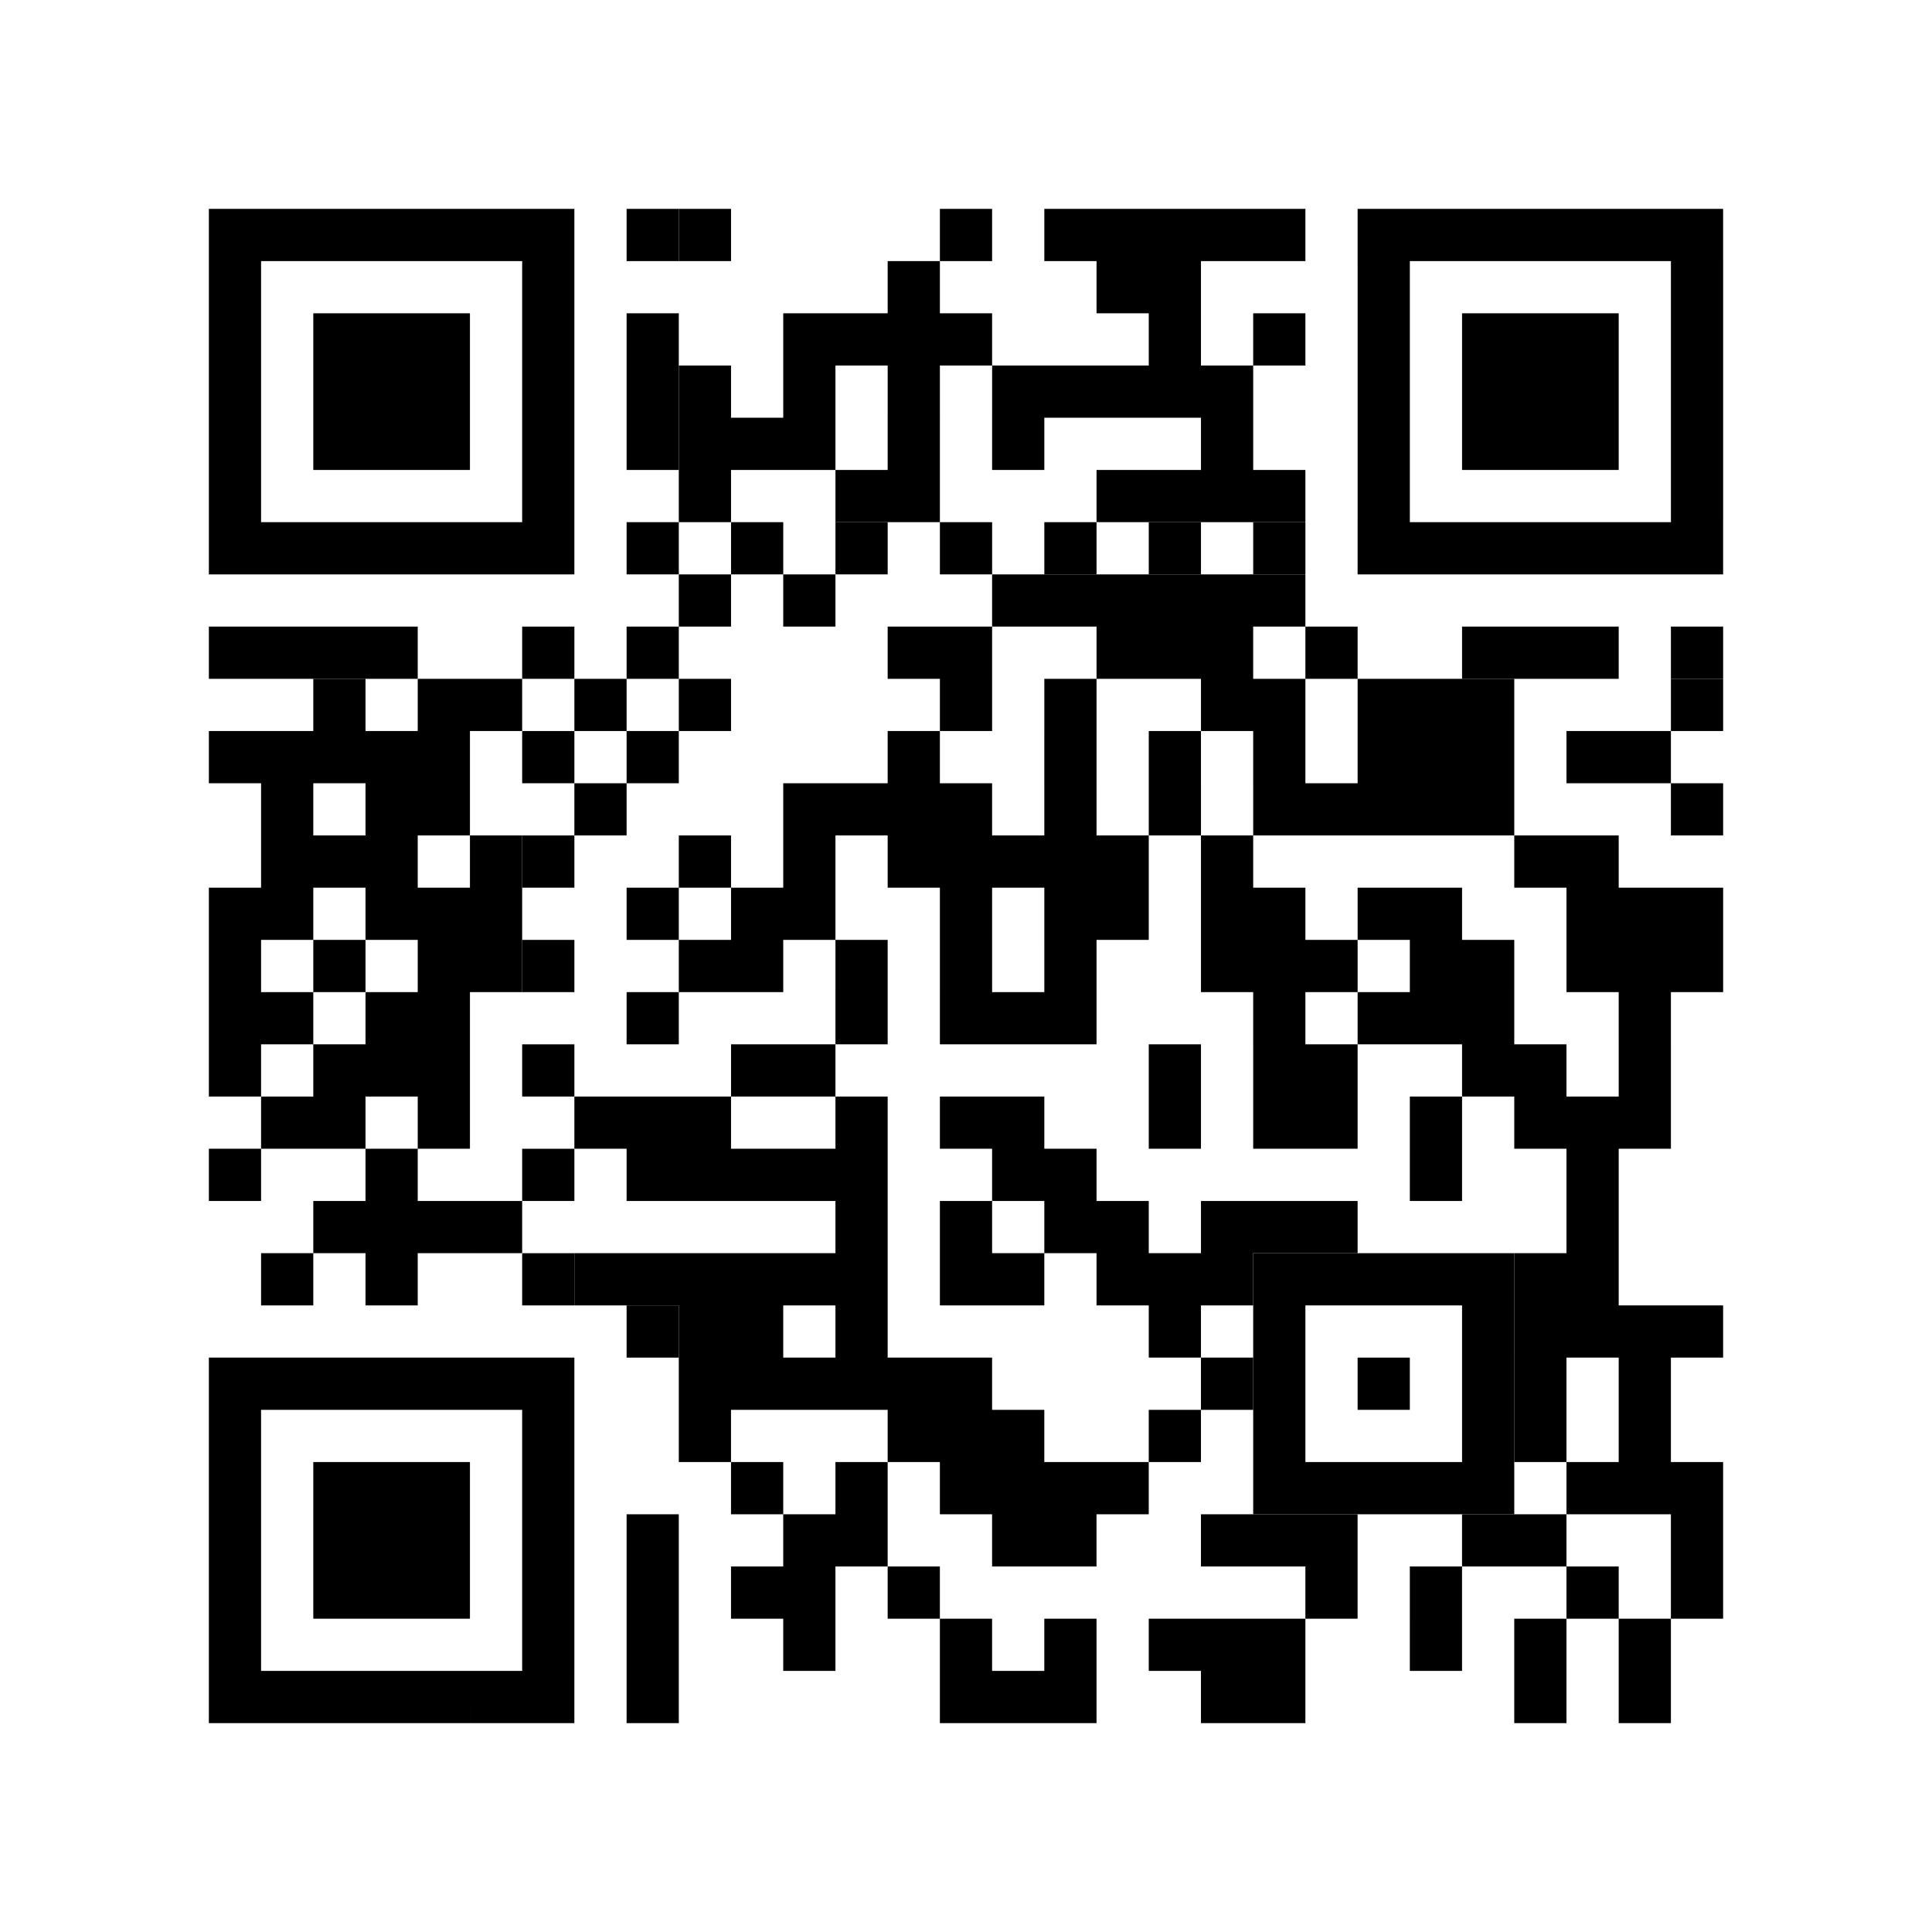 <svg xmlns="http://www.w3.org/2000/svg" class="qr-svg qrcode" viewBox="0 0 37 37" preserveAspectRatio="xMidYMid"><path class="qr-2049 dark qrcode" d="M12 25h1v1h-1z"/><path class="qr-2050 dark qrcode" d="M13 4h1v1h-1zm5 0h1v1h-1zm2 0h1v1h-1zm1 0h1v1h-1zm1 0h1v1h-1zm1 0h1v1h-1zm1 0h1v1h-1zm-7 1h1v1h-1zm4 0h1v1h-1zm1 0h1v1h-1zm-7 1h1v1h-1zm1 0h1v1h-1zm1 0h1v1h-1zm1 0h1v1h-1zm4 0h1v1h-1zm2 0h1v1h-1zM13 7h1v1h-1zm2 0h1v1h-1zm2 0h1v1h-1zm2 0h1v1h-1zm1 0h1v1h-1zm1 0h1v1h-1zm1 0h1v1h-1zm1 0h1v1h-1zM13 8h1v1h-1zm1 0h1v1h-1zm1 0h1v1h-1zm2 0h1v1h-1zm2 0h1v1h-1zm4 0h1v1h-1zM13 9h1v1h-1zm3 0h1v1h-1zm1 0h1v1h-1zm4 0h1v1h-1zm1 0h1v1h-1zm1 0h1v1h-1zm1 0h1v1h-1zm-11 2h1v1h-1zm2 0h1v1h-1zm4 0h1v1h-1zm1 0h1v1h-1zm1 0h1v1h-1zm1 0h1v1h-1zm1 0h1v1h-1zm1 0h1v1h-1zm-7 1h1v1h-1zm1 0h1v1h-1zm3 0h1v1h-1zm1 0h1v1h-1zm1 0h1v1h-1zM6 13h1v1H6zm2 0h1v1H8zm1 0h1v1H9zm2 0h1v1h-1zm2 0h1v1h-1zm5 0h1v1h-1zm2 0h1v1h-1zm3 0h1v1h-1zm1 0h1v1h-1zm2 0h1v1h-1zm1 0h1v1h-1zm1 0h1v1h-1zm4 0h1v1h-1zM4 14h1v1H4zm1 0h1v1H5zm1 0h1v1H6zm1 0h1v1H7zm1 0h1v1H8zm4 0h1v1h-1zm5 0h1v1h-1zm3 0h1v1h-1zm2 0h1v1h-1zm2 0h1v1h-1zm2 0h1v1h-1zm1 0h1v1h-1zm1 0h1v1h-1zm2 0h1v1h-1zm1 0h1v1h-1zM5 15h1v1H5zm2 0h1v1H7zm1 0h1v1H8zm3 0h1v1h-1zm4 0h1v1h-1zm1 0h1v1h-1zm1 0h1v1h-1zm1 0h1v1h-1zm2 0h1v1h-1zm2 0h1v1h-1zm2 0h1v1h-1zm1 0h1v1h-1zm1 0h1v1h-1zm1 0h1v1h-1zm1 0h1v1h-1zm4 0h1v1h-1zM5 16h1v1H5zm1 0h1v1H6zm1 0h1v1H7zm2 0h1v1H9zm4 0h1v1h-1zm2 0h1v1h-1zm2 0h1v1h-1zm1 0h1v1h-1zm1 0h1v1h-1zm1 0h1v1h-1zm1 0h1v1h-1zm2 0h1v1h-1zm6 0h1v1h-1zm1 0h1v1h-1zM4 17h1v1H4zm1 0h1v1H5zm2 0h1v1H7zm1 0h1v1H8zm1 0h1v1H9zm3 0h1v1h-1zm2 0h1v1h-1zm1 0h1v1h-1zm3 0h1v1h-1zm2 0h1v1h-1zm1 0h1v1h-1zm2 0h1v1h-1zm1 0h1v1h-1zm2 0h1v1h-1zm1 0h1v1h-1zm3 0h1v1h-1zm1 0h1v1h-1zm1 0h1v1h-1zM4 18h1v1H4zm2 0h1v1H6zm2 0h1v1H8zm1 0h1v1H9zm4 0h1v1h-1zm1 0h1v1h-1zm2 0h1v1h-1zm2 0h1v1h-1zm2 0h1v1h-1zm3 0h1v1h-1zm1 0h1v1h-1zm1 0h1v1h-1zm2 0h1v1h-1zm1 0h1v1h-1zm2 0h1v1h-1zm1 0h1v1h-1zm1 0h1v1h-1zM4 19h1v1H4zm1 0h1v1H5zm2 0h1v1H7zm1 0h1v1H8zm4 0h1v1h-1zm4 0h1v1h-1zm2 0h1v1h-1zm1 0h1v1h-1zm1 0h1v1h-1zm4 0h1v1h-1zm2 0h1v1h-1zm1 0h1v1h-1zm1 0h1v1h-1zm3 0h1v1h-1zM4 20h1v1H4zm2 0h1v1H6zm1 0h1v1H7zm1 0h1v1H8zm6 0h1v1h-1zm1 0h1v1h-1zm7 0h1v1h-1zm2 0h1v1h-1zm1 0h1v1h-1zm3 0h1v1h-1zm1 0h1v1h-1zm2 0h1v1h-1zM5 21h1v1H5zm1 0h1v1H6zm2 0h1v1H8zm3 0h1v1h-1zm1 0h1v1h-1zm1 0h1v1h-1zm3 0h1v1h-1zm2 0h1v1h-1zm1 0h1v1h-1zm3 0h1v1h-1zm2 0h1v1h-1zm1 0h1v1h-1zm2 0h1v1h-1zm2 0h1v1h-1zm1 0h1v1h-1zm1 0h1v1h-1zM4 22h1v1H4zm3 0h1v1H7zm5 0h1v1h-1zm1 0h1v1h-1zm1 0h1v1h-1zm1 0h1v1h-1zm1 0h1v1h-1zm3 0h1v1h-1zm1 0h1v1h-1zm7 0h1v1h-1zm3 0h1v1h-1zM6 23h1v1H6zm1 0h1v1H7zm1 0h1v1H8zm1 0h1v1H9zm7 0h1v1h-1zm2 0h1v1h-1zm2 0h1v1h-1zm1 0h1v1h-1zm2 0h1v1h-1zm1 0h1v1h-1zm1 0h1v1h-1zm5 0h1v1h-1zM5 24h1v1H5zm2 0h1v1H7zm4 0h1v1h-1zm1 0h1v1h-1zm1 0h1v1h-1zm1 0h1v1h-1zm1 0h1v1h-1zm1 0h1v1h-1zm2 0h1v1h-1zm1 0h1v1h-1zm2 0h1v1h-1zm1 0h1v1h-1zm1 0h1v1h-1zm6 0h1v1h-1zm1 0h1v1h-1zm-17 1h1v1h-1zm1 0h1v1h-1zm2 0h1v1h-1zm6 0h1v1h-1zm7 0h1v1h-1zm1 0h1v1h-1zm1 0h1v1h-1zm1 0h1v1h-1zm-19 1h1v1h-1zm1 0h1v1h-1zm1 0h1v1h-1zm1 0h1v1h-1zm1 0h1v1h-1zm1 0h1v1h-1zm5 0h1v1h-1zm6 0h1v1h-1zm2 0h1v1h-1zm-18 1h1v1h-1zm4 0h1v1h-1zm1 0h1v1h-1zm1 0h1v1h-1zm3 0h1v1h-1zm7 0h1v1h-1zm2 0h1v1h-1zm-17 1h1v1h-1zm2 0h1v1h-1zm2 0h1v1h-1zm1 0h1v1h-1zm1 0h1v1h-1zm1 0h1v1h-1zm9 0h1v1h-1zm1 0h1v1h-1zm1 0h1v1h-1zm-17 1h1v1h-1zm1 0h1v1h-1zm3 0h1v1h-1zm1 0h1v1h-1zm3 0h1v1h-1zm1 0h1v1h-1zm1 0h1v1h-1zm3 0h1v1h-1zm1 0h1v1h-1zm3 0h1v1h-1zm-18 1h1v1h-1zm1 0h1v1h-1zm2 0h1v1h-1zm8 0h1v1h-1zm2 0h1v1h-1zm3 0h1v1h-1zm2 0h1v1h-1zm-17 1h1v1h-1zm3 0h1v1h-1zm2 0h1v1h-1zm2 0h1v1h-1zm1 0h1v1h-1zm1 0h1v1h-1zm3 0h1v1h-1zm2 0h1v1h-1zm2 0h1v1h-1zm-13 1h1v1h-1zm1 0h1v1h-1zm1 0h1v1h-1zm3 0h1v1h-1zm1 0h1v1h-1zm5 0h1v1h-1zm2 0h1v1h-1z"/><path class="qr-2052 dark qrcode" d="M4 4h1v1H4zm1 0h1v1H5zm1 0h1v1H6zm1 0h1v1H7zm1 0h1v1H8zm1 0h1v1H9zm1 0h1v1h-1zm16 0h1v1h-1zm1 0h1v1h-1zm1 0h1v1h-1zm1 0h1v1h-1zm1 0h1v1h-1zm1 0h1v1h-1zm1 0h1v1h-1zM4 5h1v1H4zm6 0h1v1h-1zm16 0h1v1h-1zm6 0h1v1h-1zM4 6h1v1H4zm6 0h1v1h-1zm16 0h1v1h-1zm6 0h1v1h-1zM4 7h1v1H4zm6 0h1v1h-1zm16 0h1v1h-1zm6 0h1v1h-1zM4 8h1v1H4zm6 0h1v1h-1zm16 0h1v1h-1zm6 0h1v1h-1zM4 9h1v1H4zm6 0h1v1h-1zm16 0h1v1h-1zm6 0h1v1h-1zM4 10h1v1H4zm1 0h1v1H5zm1 0h1v1H6zm1 0h1v1H7zm1 0h1v1H8zm1 0h1v1H9zm1 0h1v1h-1zm16 0h1v1h-1zm1 0h1v1h-1zm1 0h1v1h-1zm1 0h1v1h-1zm1 0h1v1h-1zm1 0h1v1h-1zm1 0h1v1h-1zM4 26h1v1H4zm1 0h1v1H5zm1 0h1v1H6zm1 0h1v1H7zm1 0h1v1H8zm1 0h1v1H9zm1 0h1v1h-1zm-6 1h1v1H4zm6 0h1v1h-1zm-6 1h1v1H4zm6 0h1v1h-1zm-6 1h1v1H4zm6 0h1v1h-1zm-6 1h1v1H4zm6 0h1v1h-1zm-6 1h1v1H4zm6 0h1v1h-1zm-6 1h1v1H4zm1 0h1v1H5zm1 0h1v1H6zm1 0h1v1H7zm1 0h1v1H8zm1 0h1v1H9zm1 0h1v1h-1z"/><path class="qr-2064 dark qrcode" d="M24 24h1v1h-1zm1 0h1v1h-1zm1 0h1v1h-1zm1 0h1v1h-1zm1 0h1v1h-1zm-4 1h1v1h-1zm4 0h1v1h-1zm-4 1h1v1h-1zm2 0h1v1h-1zm2 0h1v1h-1zm-4 1h1v1h-1zm4 0h1v1h-1zm-4 1h1v1h-1zm1 0h1v1h-1zm1 0h1v1h-1zm1 0h1v1h-1zm1 0h1v1h-1z"/><path class="qr-2080 dark qrcode" d="M12 10h1v1h-1zm2 0h1v1h-1zm2 0h1v1h-1zm2 0h1v1h-1zm2 0h1v1h-1zm2 0h1v1h-1zm2 0h1v1h-1zm-14 2h1v1h-1zm0 2h1v1h-1zm0 2h1v1h-1zm0 2h1v1h-1zm0 2h1v1h-1zm0 2h1v1h-1zm0 2h1v1h-1z"/><path class="qr-2112 dark qrcode" d="M12 4h1v1h-1zm0 2h1v1h-1zm0 1h1v1h-1zm0 1h1v1h-1zm-8 4h1v1H4zm1 0h1v1H5zm1 0h1v1H6zm1 0h1v1H7zm5 0h1v1h-1zm13 0h1v1h-1zm3 0h1v1h-1zm1 0h1v1h-1zm1 0h1v1h-1zm2 0h1v1h-1zM12 29h1v1h-1zm0 1h1v1h-1zm0 1h1v1h-1zm0 1h1v1h-1z"/><path class="qr-3072 dark qrcode" d="M6 6h1v1H6zm1 0h1v1H7zm1 0h1v1H8zm20 0h1v1h-1zm1 0h1v1h-1zm1 0h1v1h-1zM6 7h1v1H6zm1 0h1v1H7zm1 0h1v1H8zm20 0h1v1h-1zm1 0h1v1h-1zm1 0h1v1h-1zM6 8h1v1H6zm1 0h1v1H7zm1 0h1v1H8zm20 0h1v1h-1zm1 0h1v1h-1zm1 0h1v1h-1zM6 28h1v1H6zm1 0h1v1H7zm1 0h1v1H8zm-2 1h1v1H6zm1 0h1v1H7zm1 0h1v1H8zm-2 1h1v1H6zm1 0h1v1H7zm1 0h1v1H8z"/></svg>